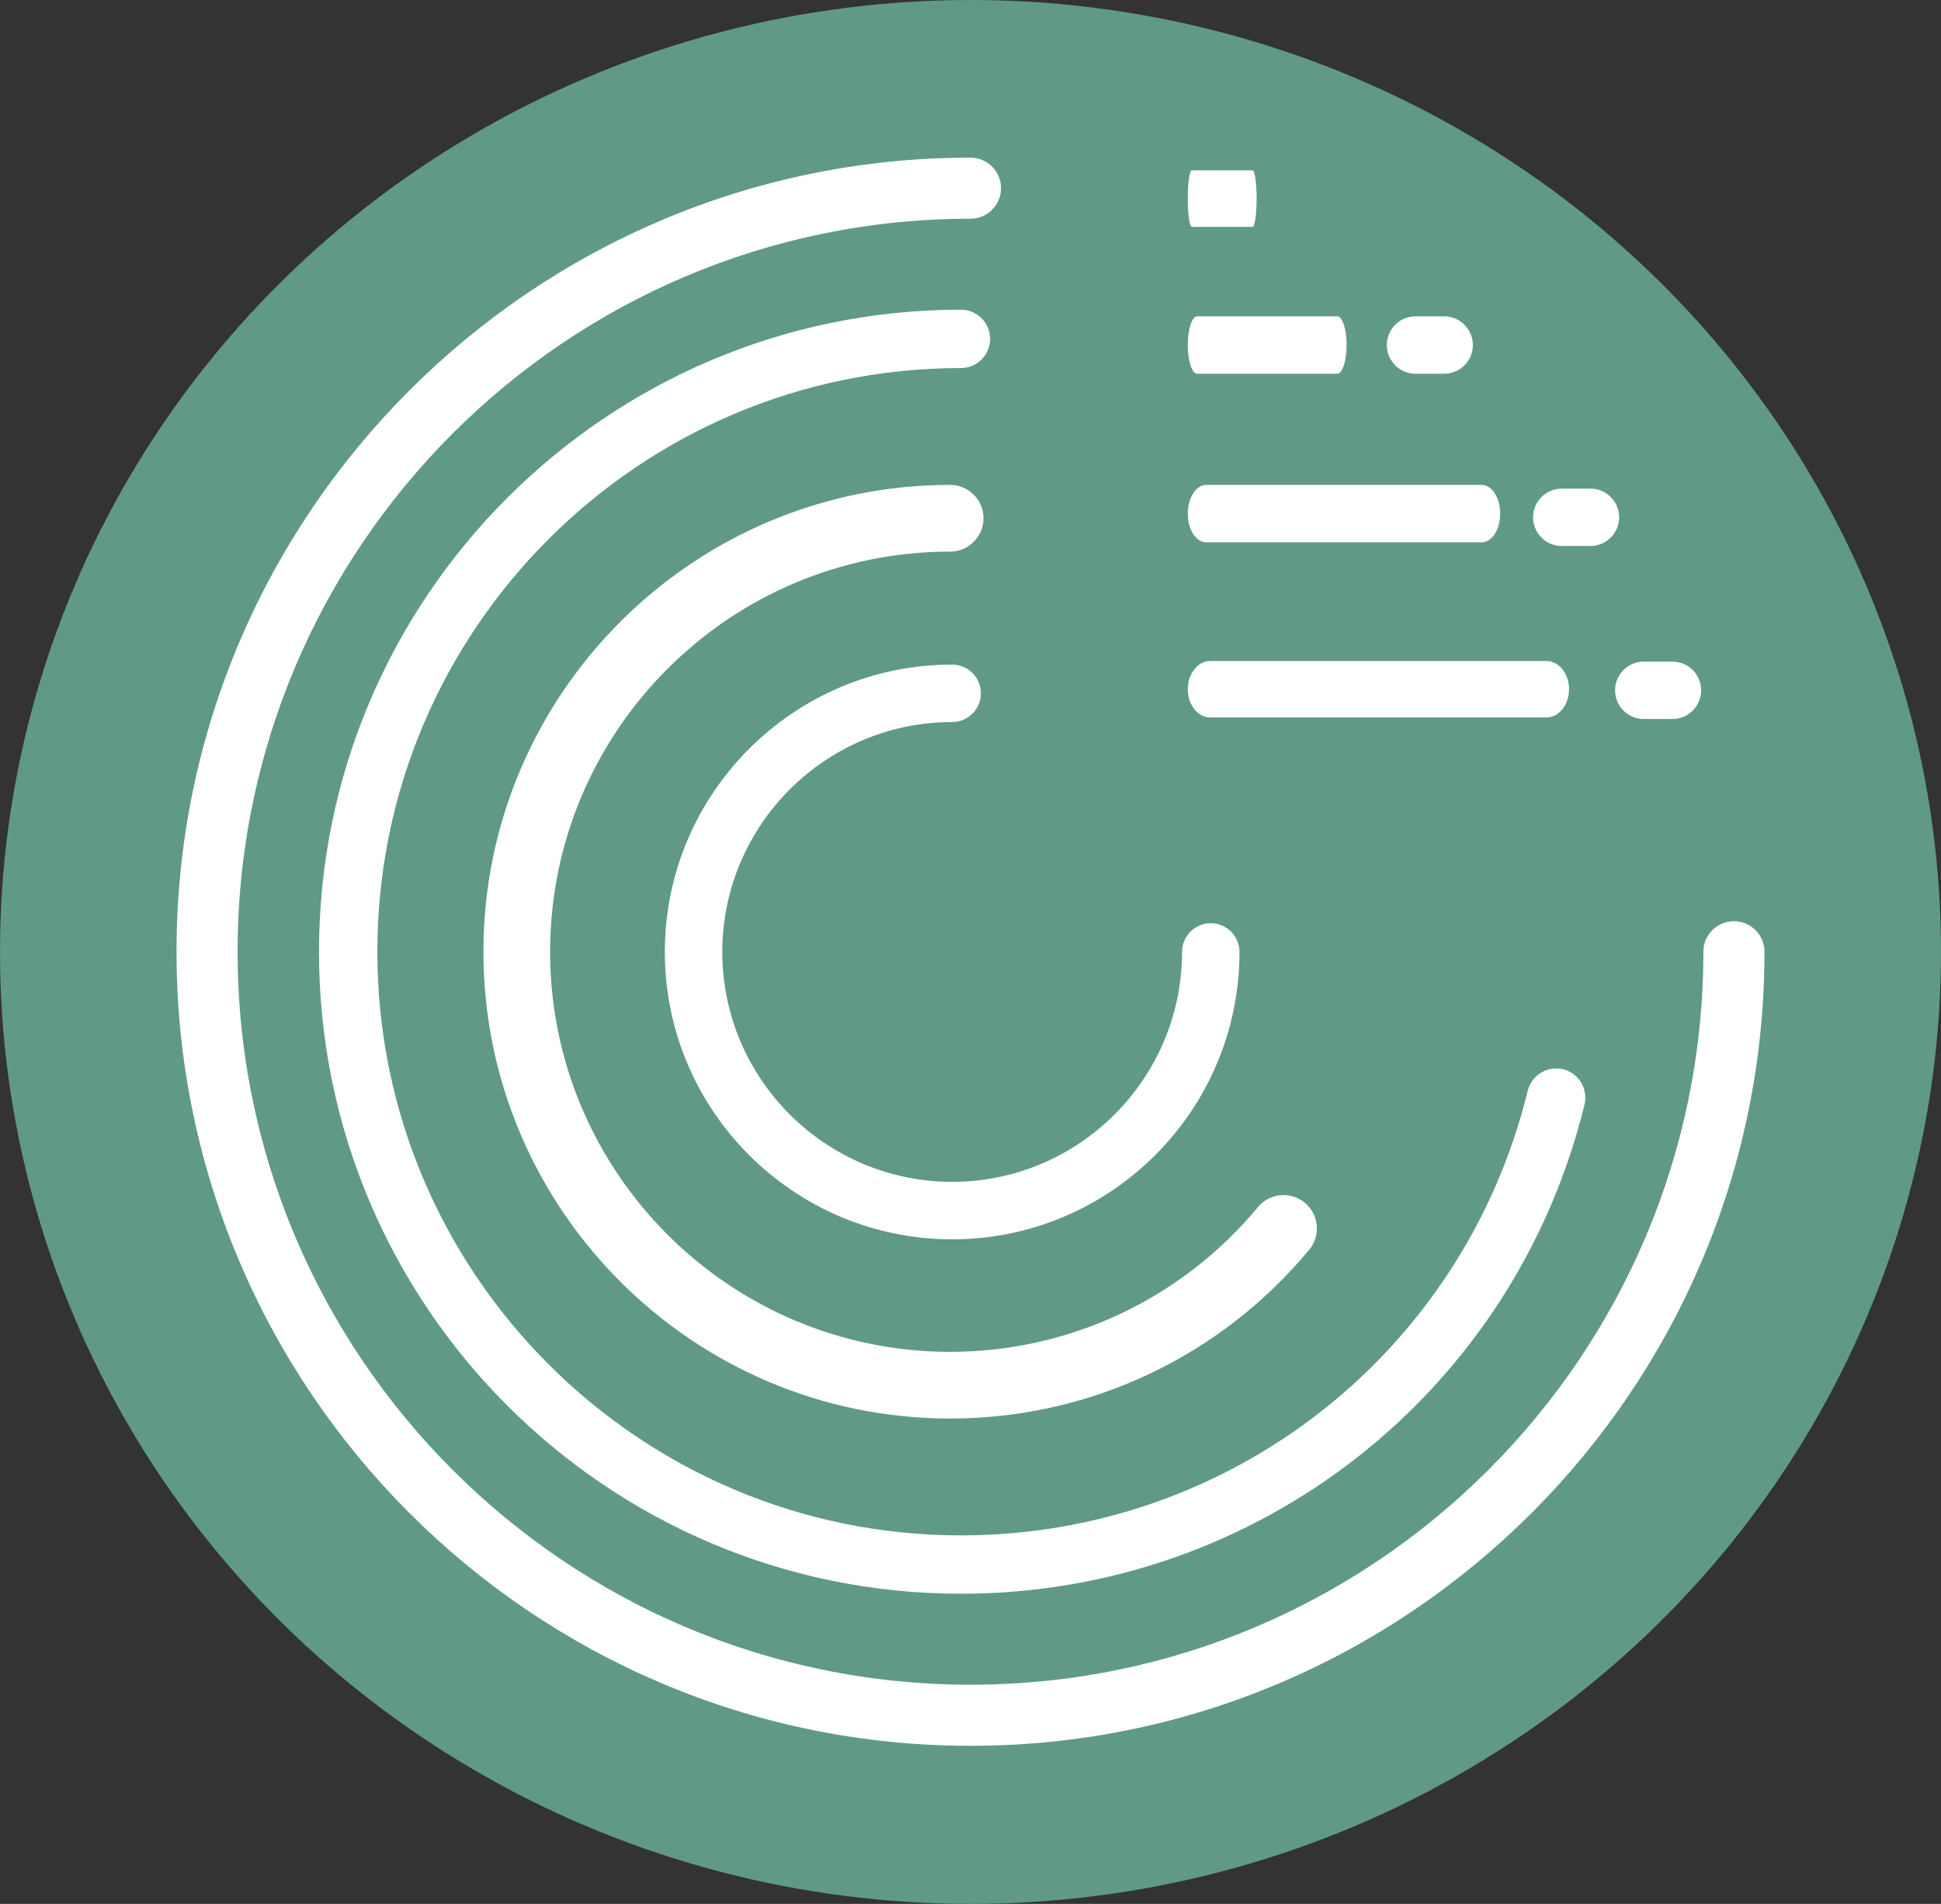 <?xml version="1.0" encoding="UTF-8" standalone="no"?>
<!DOCTYPE svg PUBLIC "-//W3C//DTD SVG 1.1//EN" "http://www.w3.org/Graphics/SVG/1.1/DTD/svg11.dtd">
<svg xmlns:xl="http://www.w3.org/1999/xlink" version="1.1" xmlns="http://www.w3.org/2000/svg" xmlns:dc="http://purl.org/dc/elements/1.1/" viewBox="-1722 3348.5 366.558 359.5" width="366.558" height="359.5">
  <rect x="-1722" y="3348.5" width="366.558" height="359.5" fill="#333333" stroke="none"/>
  <defs/>
  <g id="Canvas_4" stroke-opacity="1" fill="none" stroke="none" stroke-dasharray="none" fill-opacity="1">
    <title>Canvas 4</title>
    <g id="Canvas_4_Layer_1">
      <title>Layer 1</title>
      <g id="Group_1758">
        <g id="Graphic_1730">
          <ellipse cx="-1538.721" cy="3528.25" rx="183.279" ry="179.75" fill="#609a85"/>
        </g>
        <g id="Group_1728">
          <title>Graphic_357</title>
          <g id="Graphic_1729">
            <path d="M -1538.721 3378.265 C -1621.398 3378.265 -1688.664 3445.535 -1688.664 3528.207 C -1688.664 3610.885 -1621.398 3678.15 -1538.721 3678.15 C -1456.048 3678.15 -1388.779 3610.885 -1388.779 3528.207 C -1388.779 3525.034 -1391.372 3522.441 -1394.546 3522.441 C -1397.723 3522.441 -1400.313 3525.034 -1400.313 3528.207 C -1400.313 3604.534 -1462.399 3666.616 -1538.721 3666.616 C -1615.043 3666.616 -1677.13 3604.534 -1677.13 3528.207 C -1677.13 3451.885 -1615.043 3389.799 -1538.721 3389.799 C -1535.548 3389.799 -1532.954 3387.21 -1532.954 3384.032 C -1532.954 3380.858 -1535.548 3378.265 -1538.721 3378.265" fill="white"/>
          </g>
        </g>
        <g id="Group_1726">
          <title>Graphic_356</title>
          <g id="Graphic_1727">
            <path d="M -1540.527 3406.977 C -1607.385 3406.977 -1661.757 3461.35 -1661.757 3528.207 C -1661.757 3595.066 -1607.385 3649.438 -1540.527 3649.438 C -1484.52 3649.438 -1436.085 3611.446 -1422.764 3557.074 C -1422.052 3554.125 -1423.861 3551.132 -1426.81 3550.4 C -1429.759 3549.692 -1432.752 3551.5 -1433.484 3554.45 C -1445.602 3603.893 -1489.622 3638.417 -1540.527 3638.417 C -1601.292 3638.417 -1650.736 3588.973 -1650.736 3528.207 C -1650.736 3467.443 -1601.292 3417.998 -1540.527 3417.998 C -1537.495 3417.998 -1535.016 3415.524 -1535.016 3412.488 C -1535.016 3409.456 -1537.495 3406.977 -1540.527 3406.977" fill="white"/>
          </g>
        </g>
        <g id="Group_1724">
          <title>Graphic_354</title>
          <g id="Graphic_1725">
            <path d="M -1484.442 3576.436 C -1498.88 3593.801 -1520.057 3603.76 -1542.559 3603.76 C -1584.221 3603.76 -1618.112 3569.869 -1618.112 3528.207 C -1618.112 3486.545 -1584.221 3452.654 -1542.559 3452.654 C -1539.094 3452.654 -1536.263 3449.827 -1536.263 3446.358 C -1536.263 3442.893 -1539.094 3440.062 -1542.559 3440.062 C -1591.159 3440.062 -1630.704 3479.611 -1630.704 3528.207 C -1630.704 3576.807 -1591.159 3616.353 -1542.559 3616.353 C -1516.293 3616.353 -1491.602 3604.746 -1474.754 3584.478 C -1472.542 3581.801 -1472.908 3577.839 -1475.563 3575.627 C -1478.245 3573.388 -1482.23 3573.759 -1484.442 3576.436" fill="white"/>
          </g>
        </g>
        <g id="Group_1722">
          <title>Graphic_353</title>
          <g id="Graphic_1723">
            <path d="M -1542.183 3571.659 C -1566.113 3571.659 -1585.592 3552.18 -1585.592 3528.25 C -1585.592 3504.32 -1566.113 3484.841 -1542.183 3484.841 C -1539.197 3484.841 -1536.757 3482.405 -1536.757 3479.416 C -1536.757 3476.429 -1539.197 3473.989 -1542.183 3473.989 C -1572.112 3473.989 -1596.444 3498.324 -1596.444 3528.25 C -1596.444 3558.179 -1572.112 3582.511 -1542.183 3582.511 C -1512.254 3582.511 -1487.922 3558.179 -1487.922 3528.25 C -1487.922 3525.264 -1490.362 3522.824 -1493.348 3522.824 C -1496.338 3522.824 -1498.774 3525.264 -1498.774 3528.25 C -1498.774 3552.18 -1518.253 3571.659 -1542.183 3571.659" fill="white"/>
          </g>
        </g>
        <g id="Group_1719">
          <title>Group_348</title>
          <g id="Group_1720">
            <title>Graphic_349</title>
            <g id="Graphic_1721">
              <path d="M -1449.266 3408.231 L -1454.685 3408.231 C -1457.671 3408.231 -1460.104 3410.668 -1460.104 3413.651 C -1460.104 3416.637 -1457.671 3419.07 -1454.685 3419.07 L -1449.266 3419.07 C -1446.284 3419.07 -1443.847 3416.637 -1443.847 3413.651 C -1443.847 3410.668 -1446.284 3408.231 -1449.266 3408.231" fill="white"/>
            </g>
          </g>
        </g>
        <g id="Group_1716">
          <title>Group_344</title>
          <g id="Group_1717">
            <title>Graphic_345</title>
            <g id="Graphic_1718">
              <path d="M -1421.641 3440.761 L -1427.06 3440.761 C -1430.046 3440.761 -1432.479 3443.198 -1432.479 3446.18 C -1432.479 3449.166 -1430.046 3451.599 -1427.06 3451.599 L -1421.641 3451.599 C -1418.659 3451.599 -1416.222 3449.166 -1416.222 3446.18 C -1416.222 3443.198 -1418.659 3440.761 -1421.641 3440.761" fill="white"/>
            </g>
          </g>
        </g>
        <g id="Group_1713">
          <title>Group_342</title>
          <g id="Group_1714">
            <title>Graphic_343</title>
            <g id="Graphic_1715">
              <path d="M -1406.157 3473.43 L -1411.576 3473.43 C -1414.562 3473.43 -1416.995 3475.867 -1416.995 3478.849 C -1416.995 3481.834 -1414.562 3484.267 -1411.576 3484.267 L -1406.157 3484.267 C -1403.175 3484.267 -1400.738 3481.834 -1400.738 3478.849 C -1400.738 3475.867 -1403.175 3473.43 -1406.157 3473.43" fill="white"/>
            </g>
          </g>
        </g>
        <g id="Group_1711">
          <title>Graphic_337</title>
          <g id="Graphic_1712">
            <path d="M -1496.925 3391.334 L -1485.454 3391.334 C -1485.033 3391.334 -1484.689 3388.939 -1484.689 3385.999 C -1484.689 3383.064 -1485.033 3380.665 -1485.454 3380.665 L -1496.925 3380.665 C -1497.346 3380.665 -1497.689 3383.064 -1497.689 3385.999 C -1497.689 3388.939 -1497.346 3391.334 -1496.925 3391.334" fill="white"/>
          </g>
        </g>
        <g id="Group_1709">
          <title>Graphic_336</title>
          <g id="Graphic_1710">
            <path d="M -1495.925 3419.07 L -1469.454 3419.07 C -1468.483 3419.07 -1467.689 3416.637 -1467.689 3413.651 C -1467.689 3410.669 -1468.483 3408.232 -1469.454 3408.232 L -1495.925 3408.232 C -1496.897 3408.232 -1497.689 3410.669 -1497.689 3413.651 C -1497.689 3416.637 -1496.897 3419.07 -1495.925 3419.07" fill="white"/>
          </g>
        </g>
        <g id="Group_1707">
          <title>Graphic_334</title>
          <g id="Graphic_1708">
            <path d="M -1494.219 3450.9 L -1442.16 3450.9 C -1440.25 3450.9 -1438.689 3448.466 -1438.689 3445.481 C -1438.689 3442.499 -1440.25 3440.062 -1442.16 3440.062 L -1494.219 3440.062 C -1496.131 3440.062 -1497.689 3442.499 -1497.689 3445.481 C -1497.689 3448.466 -1496.131 3450.9 -1494.219 3450.9" fill="white"/>
          </g>
        </g>
        <g id="Group_1705">
          <title>Graphic_333</title>
          <g id="Graphic_1706">
            <path d="M -1493.454 3483.972 L -1429.925 3483.972 C -1427.594 3483.972 -1425.689 3481.58 -1425.689 3478.645 C -1425.689 3475.713 -1427.594 3473.317 -1429.925 3473.317 L -1493.454 3473.317 C -1495.788 3473.317 -1497.689 3475.713 -1497.689 3478.645 C -1497.689 3481.58 -1495.788 3483.972 -1493.454 3483.972" fill="white"/>
          </g>
        </g>
      </g>
    </g>
  </g>
</svg>
